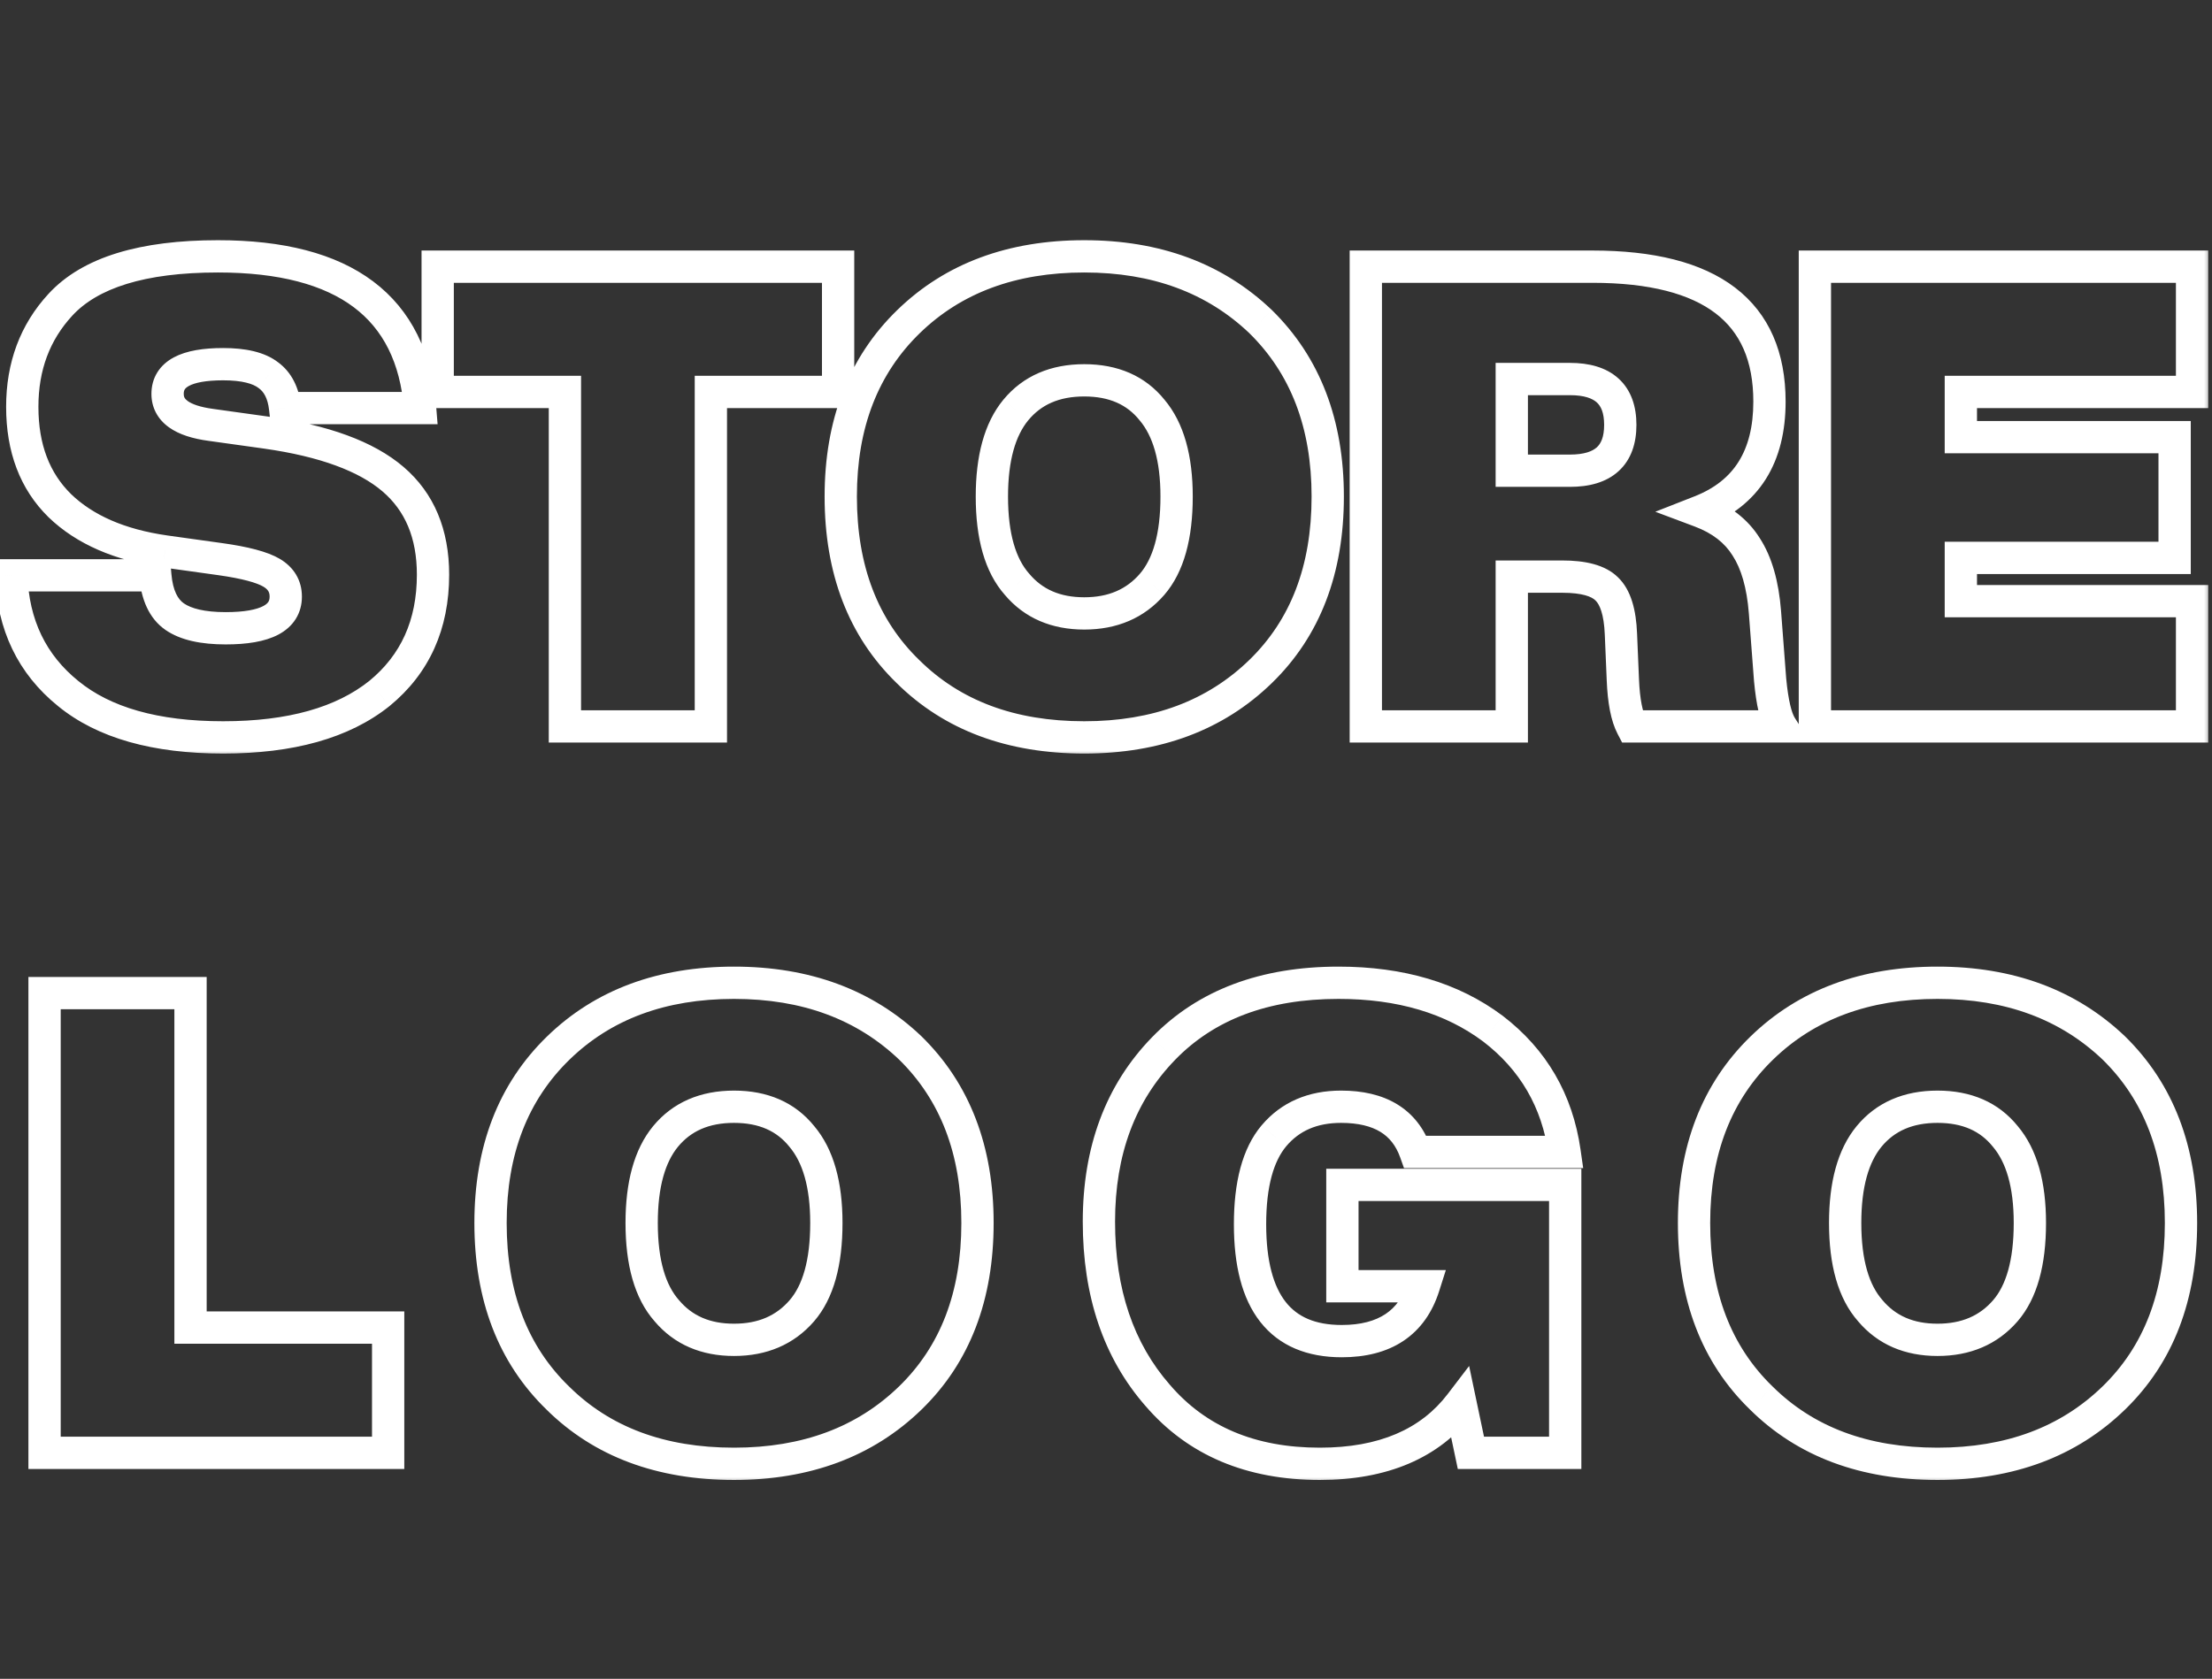 <svg width="137" height="104" viewBox="0 0 137 104" fill="none" xmlns="http://www.w3.org/2000/svg">
<rect x="0" y="0" width="137" height="104" fill="#333333" stroke="none"/>
<mask id="path-1-outside-1_164_2" maskUnits="userSpaceOnUse" x="-1" y="14" width="138" height="33" fill="black">
<rect fill="white" x="-1" y="14" width="138" height="33"/>
<path d="M23.499 42.96C21.232 44.773 18.005 45.68 13.819 45.68C9.632 45.68 6.432 44.773 4.219 42.96C1.979 41.147 0.805 38.707 0.699 35.64H9.619C9.725 36.867 10.125 37.72 10.819 38.2C11.512 38.68 12.565 38.92 13.979 38.92C16.459 38.92 17.699 38.267 17.699 36.96C17.699 36.32 17.405 35.827 16.819 35.48C16.232 35.133 15.179 34.853 13.659 34.64L10.219 34.16C7.419 33.76 5.245 32.813 3.699 31.32C2.152 29.8 1.379 27.76 1.379 25.2C1.379 22.693 2.165 20.587 3.739 18.88C5.579 16.88 8.832 15.88 13.499 15.88C21.339 15.88 25.512 19.013 26.019 25.28H17.659C17.552 24.347 17.205 23.667 16.619 23.24C16.032 22.787 15.099 22.56 13.819 22.56C11.525 22.56 10.379 23.173 10.379 24.4C10.379 25.44 11.272 26.08 13.059 26.32L16.499 26.8C20.072 27.307 22.685 28.267 24.339 29.68C25.992 31.093 26.819 33.067 26.819 35.6C26.819 38.693 25.712 41.147 23.499 42.96ZM27.108 16.52H51.908V24.28H44.028V45H34.988V24.28H27.108V16.52ZM67.153 45.68C62.619 45.68 58.979 44.32 56.233 41.6C53.459 38.907 52.072 35.293 52.072 30.76C52.072 26.253 53.472 22.64 56.273 19.92C59.046 17.227 62.672 15.88 67.153 15.88C71.606 15.88 75.246 17.227 78.073 19.92C80.846 22.64 82.233 26.253 82.233 30.76C82.233 35.293 80.846 38.907 78.073 41.6C75.272 44.32 71.632 45.68 67.153 45.68ZM62.992 36.2C64.006 37.4 65.392 38 67.153 38C68.912 38 70.312 37.4 71.353 36.2C72.366 35.027 72.873 33.213 72.873 30.76C72.873 28.387 72.366 26.6 71.353 25.4C70.366 24.173 68.966 23.56 67.153 23.56C65.339 23.56 63.926 24.173 62.913 25.4C61.926 26.6 61.432 28.387 61.432 30.76C61.432 33.213 61.953 35.027 62.992 36.2ZM109.312 37.92L109.632 42.12C109.766 43.533 109.992 44.493 110.312 45H101.072C100.752 44.387 100.566 43.427 100.512 42.12L100.392 39.28C100.339 37.92 100.046 36.987 99.512 36.48C99.005 35.973 98.085 35.72 96.752 35.72H93.632V45H84.592V16.52H98.632C105.939 16.52 109.592 19.307 109.592 24.88C109.592 28.293 108.166 30.56 105.312 31.68C106.592 32.16 107.539 32.893 108.152 33.88C108.792 34.867 109.179 36.213 109.312 37.92ZM93.632 29.16H97.232C99.312 29.16 100.352 28.213 100.352 26.32C100.352 24.427 99.312 23.48 97.232 23.48H93.632V29.16ZM135.765 16.52V24.28H121.445V27.08H134.685V34.56H121.445V37.24H135.765V45H112.405V16.52H135.765Z"/>
</mask>
<path d="M23.499 42.96L24.123 43.741L24.133 43.733L23.499 42.96ZM4.219 42.96L4.853 42.186L4.848 42.183L4.219 42.96ZM0.699 35.64V34.64H-0.337L-0.301 35.675L0.699 35.64ZM9.619 35.64L10.615 35.553L10.536 34.64H9.619V35.64ZM10.819 38.2L10.249 39.022L10.819 38.2ZM16.819 35.48L17.328 34.619L16.819 35.48ZM13.659 34.64L13.798 33.65L13.797 33.65L13.659 34.64ZM10.219 34.16L10.077 35.15L10.081 35.15L10.219 34.16ZM3.699 31.32L2.998 32.033L3.004 32.039L3.699 31.32ZM3.739 18.88L4.474 19.558L4.475 19.557L3.739 18.88ZM26.019 25.28V26.28H27.103L27.015 25.199L26.019 25.28ZM17.659 25.28L16.665 25.393L16.767 26.28H17.659V25.28ZM16.619 23.24L16.007 24.031L16.019 24.04L16.031 24.049L16.619 23.24ZM13.059 26.32L13.197 25.33L13.192 25.329L13.059 26.32ZM16.499 26.8L16.639 25.81L16.637 25.81L16.499 26.8ZM24.339 29.68L24.988 28.92L24.339 29.68ZM22.874 42.179C20.848 43.8 17.876 44.68 13.819 44.68V46.68C18.135 46.68 21.616 45.747 24.123 43.741L22.874 42.179ZM13.819 44.68C9.759 44.68 6.821 43.799 4.853 42.187L3.585 43.733C6.044 45.748 9.505 46.68 13.819 46.68V44.68ZM4.848 42.183C2.849 40.565 1.795 38.404 1.698 35.605L-0.301 35.675C-0.185 39.01 1.108 41.729 3.59 43.737L4.848 42.183ZM0.699 36.64H9.619V34.64H0.699V36.64ZM8.623 35.727C8.743 37.109 9.215 38.306 10.249 39.022L11.388 37.378C11.036 37.134 10.708 36.624 10.615 35.553L8.623 35.727ZM10.249 39.022C11.189 39.673 12.486 39.92 13.979 39.92V37.92C12.645 37.92 11.835 37.687 11.388 37.378L10.249 39.022ZM13.979 39.92C15.274 39.92 16.399 39.755 17.235 39.315C17.667 39.087 18.045 38.773 18.311 38.352C18.58 37.928 18.699 37.451 18.699 36.96H16.699C16.699 37.122 16.663 37.218 16.621 37.283C16.577 37.352 16.49 37.447 16.303 37.545C15.898 37.758 15.164 37.92 13.979 37.92V39.92ZM18.699 36.96C18.699 35.939 18.195 35.132 17.328 34.619L16.31 36.341C16.616 36.522 16.699 36.701 16.699 36.96H18.699ZM17.328 34.619C16.555 34.163 15.325 33.864 13.798 33.65L13.52 35.63C15.032 35.843 15.909 36.104 16.31 36.341L17.328 34.619ZM13.797 33.65L10.357 33.17L10.081 35.15L13.521 35.63L13.797 33.65ZM10.36 33.17C7.703 32.791 5.747 31.908 4.393 30.601L3.004 32.039C4.744 33.719 7.134 34.73 10.077 35.15L10.36 33.17ZM4.4 30.607C3.079 29.308 2.379 27.544 2.379 25.2H0.379C0.379 27.976 1.226 30.291 2.998 32.033L4.4 30.607ZM2.379 25.2C2.379 22.923 3.085 21.064 4.474 19.558L3.004 18.202C1.246 20.109 0.379 22.464 0.379 25.2H2.379ZM4.475 19.557C6.027 17.87 8.922 16.88 13.499 16.88V14.88C8.742 14.88 5.131 15.89 3.003 18.203L4.475 19.557ZM13.499 16.88C17.305 16.88 20.062 17.644 21.908 19.03C23.72 20.39 24.787 22.449 25.022 25.361L27.015 25.199C26.744 21.844 25.471 19.204 23.109 17.43C20.782 15.683 17.532 14.88 13.499 14.88V16.88ZM26.019 24.28H17.659V26.28H26.019V24.28ZM18.652 25.166C18.524 24.042 18.082 23.068 17.207 22.431L16.031 24.049C16.329 24.265 16.58 24.652 16.665 25.393L18.652 25.166ZM17.23 22.449C16.381 21.792 15.175 21.56 13.819 21.56V23.56C15.022 23.56 15.683 23.781 16.007 24.031L17.23 22.449ZM13.819 21.56C12.616 21.56 11.558 21.715 10.767 22.138C10.357 22.358 9.998 22.66 9.745 23.066C9.49 23.475 9.379 23.932 9.379 24.4H11.379C11.379 24.255 11.411 24.175 11.442 24.124C11.476 24.07 11.547 23.989 11.71 23.902C12.066 23.711 12.729 23.56 13.819 23.56V21.56ZM9.379 24.4C9.379 25.263 9.775 25.978 10.466 26.473C11.105 26.93 11.962 27.182 12.926 27.311L13.192 25.329C12.369 25.218 11.886 25.029 11.631 24.847C11.429 24.702 11.379 24.577 11.379 24.4H9.379ZM12.921 27.31L16.361 27.79L16.637 25.81L13.197 25.33L12.921 27.31ZM16.358 27.79C19.855 28.286 22.247 29.207 23.689 30.44L24.988 28.92C23.124 27.326 20.29 26.328 16.639 25.81L16.358 27.79ZM23.689 30.44C25.082 31.631 25.819 33.306 25.819 35.6H27.819C27.819 32.828 26.902 30.555 24.988 28.92L23.689 30.44ZM25.819 35.6C25.819 38.421 24.826 40.58 22.865 42.187L24.133 43.733C26.598 41.713 27.819 38.965 27.819 35.6H25.819ZM27.108 16.52V15.52H26.108V16.52H27.108ZM51.908 16.52H52.908V15.52H51.908V16.52ZM51.908 24.28V25.28H52.908V24.28H51.908ZM44.028 24.28V23.28H43.028V24.28H44.028ZM44.028 45V46H45.028V45H44.028ZM34.988 45H33.988V46H34.988V45ZM34.988 24.28H35.988V23.28H34.988V24.28ZM27.108 24.28H26.108V25.28H27.108V24.28ZM27.108 17.52H51.908V15.52H27.108V17.52ZM50.908 16.52V24.28H52.908V16.52H50.908ZM51.908 23.28H44.028V25.28H51.908V23.28ZM43.028 24.28V45H45.028V24.28H43.028ZM44.028 44H34.988V46H44.028V44ZM35.988 45V24.28H33.988V45H35.988ZM34.988 23.28H27.108V25.28H34.988V23.28ZM28.108 24.28V16.52H26.108V24.28H28.108ZM56.233 41.6L56.936 40.889L56.929 40.883L56.233 41.6ZM56.273 19.92L55.576 19.203L55.576 19.203L56.273 19.92ZM78.073 19.92L78.773 19.206L78.768 19.201L78.762 19.196L78.073 19.92ZM78.073 41.6L77.376 40.883L77.376 40.883L78.073 41.6ZM62.992 36.2L63.757 35.555L63.749 35.546L63.741 35.537L62.992 36.2ZM71.353 36.2L72.108 36.855L72.109 36.854L71.353 36.2ZM71.353 25.4L70.573 26.027L70.581 26.036L70.588 26.045L71.353 25.4ZM62.913 25.4L62.142 24.763L62.14 24.765L62.913 25.4ZM67.153 44.68C62.834 44.68 59.463 43.392 56.936 40.889L55.529 42.31C58.495 45.248 62.405 46.68 67.153 46.68V44.68ZM56.929 40.883C54.383 38.41 53.072 35.074 53.072 30.76H51.072C51.072 35.513 52.535 39.403 55.536 42.317L56.929 40.883ZM53.072 30.76C53.072 26.478 54.394 23.14 56.969 20.637L55.576 19.203C52.551 22.14 51.072 26.029 51.072 30.76H53.072ZM56.969 20.637C59.526 18.154 62.888 16.88 67.153 16.88V14.88C62.457 14.88 58.565 16.299 55.576 19.203L56.969 20.637ZM67.153 16.88C71.388 16.88 74.768 18.153 77.383 20.644L78.762 19.196C75.723 16.3 71.824 14.88 67.153 14.88V16.88ZM77.372 20.634C79.923 23.136 81.233 26.475 81.233 30.76H83.233C83.233 26.031 81.769 22.145 78.773 19.206L77.372 20.634ZM81.233 30.76C81.233 35.074 79.922 38.41 77.376 40.883L78.769 42.317C81.77 39.403 83.233 35.513 83.233 30.76H81.233ZM77.376 40.883C74.79 43.394 71.414 44.68 67.153 44.68V46.68C71.851 46.68 75.755 45.246 78.769 42.317L77.376 40.883ZM62.228 36.845C63.456 38.299 65.138 39 67.153 39V37C65.647 37 64.555 36.501 63.757 35.555L62.228 36.845ZM67.153 39C69.167 39 70.856 38.299 72.108 36.855L70.597 35.545C69.769 36.501 68.658 37 67.153 37V39ZM72.109 36.854C73.349 35.419 73.873 33.321 73.873 30.76H71.873C71.873 33.106 71.383 34.635 70.596 35.546L72.109 36.854ZM73.873 30.76C73.873 28.267 73.343 26.208 72.117 24.755L70.588 26.045C71.388 26.992 71.873 28.507 71.873 30.76H73.873ZM72.132 24.773C70.925 23.273 69.217 22.56 67.153 22.56V24.56C68.715 24.56 69.807 25.074 70.573 26.027L72.132 24.773ZM67.153 22.56C65.088 22.56 63.373 23.273 62.142 24.763L63.684 26.037C64.479 25.074 65.591 24.56 67.153 24.56V22.56ZM62.14 24.765C60.946 26.217 60.432 28.272 60.432 30.76H62.432C62.432 28.502 62.906 26.983 63.685 26.035L62.14 24.765ZM60.432 30.76C60.432 33.326 60.972 35.428 62.244 36.863L63.741 35.537C62.933 34.625 62.432 33.101 62.432 30.76H60.432ZM109.312 37.92L110.309 37.844L110.309 37.842L109.312 37.92ZM109.632 42.12L108.635 42.196L108.636 42.205L108.637 42.214L109.632 42.12ZM110.312 45V46H112.127L111.158 44.466L110.312 45ZM101.072 45L100.186 45.463L100.466 46H101.072V45ZM100.512 42.12L101.511 42.079L101.511 42.078L100.512 42.12ZM100.392 39.28L99.393 39.319L99.393 39.322L100.392 39.28ZM99.512 36.48L98.805 37.187L98.814 37.196L98.823 37.205L99.512 36.48ZM93.632 35.72V34.72H92.632V35.72H93.632ZM93.632 45V46H94.632V45H93.632ZM84.592 45H83.592V46H84.592V45ZM84.592 16.52V15.52H83.592V16.52H84.592ZM105.312 31.68L104.947 30.749L102.521 31.701L104.961 32.616L105.312 31.68ZM108.152 33.88L107.303 34.408L107.308 34.416L107.313 34.424L108.152 33.88ZM93.632 29.16H92.632V30.16H93.632V29.16ZM93.632 23.48V22.48H92.632V23.48H93.632ZM108.315 37.996L108.635 42.196L110.629 42.044L110.309 37.844L108.315 37.996ZM108.637 42.214C108.77 43.625 109.006 44.805 109.467 45.534L111.158 44.466C110.978 44.181 110.761 43.442 110.628 42.026L108.637 42.214ZM110.312 44H101.072V46H110.312V44ZM101.959 44.537C101.744 44.125 101.563 43.347 101.511 42.079L99.513 42.161C99.568 43.506 99.761 44.648 100.186 45.463L101.959 44.537ZM101.511 42.078L101.391 39.238L99.393 39.322L99.513 42.162L101.511 42.078ZM101.391 39.241C101.336 37.819 101.03 36.543 100.201 35.755L98.823 37.205C99.061 37.431 99.342 38.021 99.393 39.319L101.391 39.241ZM100.219 35.773C99.418 34.971 98.145 34.72 96.752 34.72V36.72C98.026 36.72 98.593 36.975 98.805 37.187L100.219 35.773ZM96.752 34.72H93.632V36.72H96.752V34.72ZM92.632 35.72V45H94.632V35.72H92.632ZM93.632 44H84.592V46H93.632V44ZM85.592 45V16.52H83.592V45H85.592ZM84.592 17.52H98.632V15.52H84.592V17.52ZM98.632 17.52C102.187 17.52 104.669 18.203 106.246 19.405C107.771 20.568 108.592 22.331 108.592 24.88H110.592C110.592 21.856 109.587 19.438 107.459 17.815C105.382 16.231 102.384 15.52 98.632 15.52V17.52ZM108.592 24.88C108.592 26.449 108.265 27.672 107.676 28.607C107.092 29.535 106.205 30.255 104.947 30.749L105.678 32.611C107.273 31.985 108.525 31.012 109.369 29.673C110.206 28.341 110.592 26.724 110.592 24.88H108.592ZM104.961 32.616C106.072 33.033 106.826 33.64 107.303 34.408L109.001 33.352C108.252 32.146 107.112 31.287 105.663 30.744L104.961 32.616ZM107.313 34.424C107.831 35.222 108.189 36.387 108.315 37.998L110.309 37.842C110.168 36.04 109.754 34.512 108.991 33.336L107.313 34.424ZM93.632 30.16H97.232V28.16H93.632V30.16ZM97.232 30.16C98.404 30.16 99.47 29.895 100.245 29.189C101.039 28.468 101.352 27.446 101.352 26.32H99.352C99.352 27.087 99.146 27.486 98.899 27.71C98.634 27.951 98.14 28.16 97.232 28.16V30.16ZM101.352 26.32C101.352 25.194 101.039 24.172 100.245 23.451C99.47 22.745 98.404 22.48 97.232 22.48V24.48C98.14 24.48 98.634 24.689 98.899 24.93C99.146 25.154 99.352 25.553 99.352 26.32H101.352ZM97.232 22.48H93.632V24.48H97.232V22.48ZM92.632 23.48V29.16H94.632V23.48H92.632ZM135.765 16.52H136.765V15.52H135.765V16.52ZM135.765 24.28V25.28H136.765V24.28H135.765ZM121.445 24.28V23.28H120.445V24.28H121.445ZM121.445 27.08H120.445V28.08H121.445V27.08ZM134.685 27.08H135.685V26.08H134.685V27.08ZM134.685 34.56V35.56H135.685V34.56H134.685ZM121.445 34.56V33.56H120.445V34.56H121.445ZM121.445 37.24H120.445V38.24H121.445V37.24ZM135.765 37.24H136.765V36.24H135.765V37.24ZM135.765 45V46H136.765V45H135.765ZM112.405 45H111.405V46H112.405V45ZM112.405 16.52V15.52H111.405V16.52H112.405ZM134.765 16.52V24.28H136.765V16.52H134.765ZM135.765 23.28H121.445V25.28H135.765V23.28ZM120.445 24.28V27.08H122.445V24.28H120.445ZM121.445 28.08H134.685V26.08H121.445V28.08ZM133.685 27.08V34.56H135.685V27.08H133.685ZM134.685 33.56H121.445V35.56H134.685V33.56ZM120.445 34.56V37.24H122.445V34.56H120.445ZM121.445 38.24H135.765V36.24H121.445V38.24ZM134.765 37.24V45H136.765V37.24H134.765ZM135.765 44H112.405V46H135.765V44ZM113.405 45V16.52H111.405V45H113.405ZM112.405 17.52H135.765V15.52H112.405V17.52Z" fill="white" mask="url(#path-1-outside-1_164_2)"/>
<mask id="path-3-outside-2_164_2" maskUnits="userSpaceOnUse" x="1" y="59" width="136" height="33" fill="black">
<rect fill="white" x="1" y="59" width="136" height="33"/>
<path d="M11.8 61.52V82.24H24.04V90H2.76V61.52H11.8ZM45.461 90.68C40.928 90.68 37.288 89.32 34.541 86.6C31.768 83.907 30.381 80.293 30.381 75.76C30.381 71.253 31.781 67.64 34.581 64.92C37.354 62.227 40.981 60.88 45.461 60.88C49.914 60.88 53.554 62.227 56.381 64.92C59.154 67.64 60.541 71.253 60.541 75.76C60.541 80.293 59.154 83.907 56.381 86.6C53.581 89.32 49.941 90.68 45.461 90.68ZM41.301 81.2C42.314 82.4 43.701 83 45.461 83C47.221 83 48.621 82.4 49.661 81.2C50.674 80.027 51.181 78.213 51.181 75.76C51.181 73.387 50.674 71.6 49.661 70.4C48.674 69.173 47.274 68.56 45.461 68.56C43.648 68.56 42.234 69.173 41.221 70.4C40.234 71.6 39.741 73.387 39.741 75.76C39.741 78.213 40.261 80.027 41.301 81.2ZM83.141 79.68V73.4H96.941V90H91.101L90.461 86.96C88.567 89.44 85.661 90.68 81.741 90.68C77.474 90.68 74.127 89.267 71.701 86.44C69.274 83.667 68.061 80.08 68.061 75.68C68.061 71.28 69.394 67.707 72.061 64.96C74.701 62.24 78.314 60.88 82.901 60.88C86.741 60.88 89.927 61.827 92.461 63.72C94.967 65.64 96.447 68.187 96.901 71.36H87.661C86.994 69.493 85.461 68.56 83.061 68.56C81.301 68.56 79.914 69.16 78.901 70.36C77.914 71.533 77.421 73.36 77.421 75.84C77.421 80.667 79.314 83.08 83.101 83.08C85.767 83.08 87.461 81.947 88.181 79.68H83.141ZM120 90.68C115.467 90.68 111.827 89.32 109.08 86.6C106.307 83.907 104.92 80.293 104.92 75.76C104.92 71.253 106.32 67.64 109.12 64.92C111.893 62.227 115.52 60.88 120 60.88C124.453 60.88 128.093 62.227 130.92 64.92C133.693 67.64 135.08 71.253 135.08 75.76C135.08 80.293 133.693 83.907 130.92 86.6C128.12 89.32 124.48 90.68 120 90.68ZM115.84 81.2C116.853 82.4 118.24 83 120 83C121.76 83 123.16 82.4 124.2 81.2C125.213 80.027 125.72 78.213 125.72 75.76C125.72 73.387 125.213 71.6 124.2 70.4C123.213 69.173 121.813 68.56 120 68.56C118.187 68.56 116.773 69.173 115.76 70.4C114.773 71.6 114.28 73.387 114.28 75.76C114.28 78.213 114.8 80.027 115.84 81.2Z"/>
</mask>
<path d="M11.8 61.52H12.8V60.52H11.8V61.52ZM11.8 82.24H10.8V83.24H11.8V82.24ZM24.04 82.24H25.04V81.24H24.04V82.24ZM24.04 90V91H25.04V90H24.04ZM2.76 90H1.76V91H2.76V90ZM2.76 61.52V60.52H1.76V61.52H2.76ZM10.8 61.52V82.24H12.8V61.52H10.8ZM11.8 83.24H24.04V81.24H11.8V83.24ZM23.04 82.24V90H25.04V82.24H23.04ZM24.04 89H2.76V91H24.04V89ZM3.76 90V61.52H1.76V90H3.76ZM2.76 62.52H11.8V60.52H2.76V62.52ZM34.541 86.6L35.245 85.889L35.238 85.883L34.541 86.6ZM34.581 64.92L33.884 64.203L33.884 64.203L34.581 64.92ZM56.381 64.92L57.081 64.206L57.076 64.201L57.071 64.196L56.381 64.92ZM56.381 86.6L55.684 85.883L55.684 85.883L56.381 86.6ZM41.301 81.2L42.065 80.555L42.057 80.546L42.049 80.537L41.301 81.2ZM49.661 81.2L50.417 81.855L50.418 81.854L49.661 81.2ZM49.661 70.4L48.882 71.027L48.889 71.036L48.897 71.045L49.661 70.4ZM41.221 70.4L40.45 69.763L40.449 69.765L41.221 70.4ZM45.461 89.68C41.142 89.68 37.772 88.392 35.245 85.889L33.837 87.311C36.803 90.248 40.713 91.68 45.461 91.68V89.68ZM35.238 85.883C32.692 83.41 31.381 80.074 31.381 75.76H29.381C29.381 80.513 30.844 84.403 33.844 87.317L35.238 85.883ZM31.381 75.76C31.381 71.478 32.702 68.139 35.278 65.637L33.884 64.203C30.86 67.141 29.381 71.028 29.381 75.76H31.381ZM35.278 65.637C37.835 63.154 41.197 61.88 45.461 61.88V59.88C40.766 59.88 36.874 61.299 33.884 64.203L35.278 65.637ZM45.461 61.88C49.697 61.88 53.077 63.153 55.691 65.644L57.071 64.196C54.032 61.3 50.132 59.88 45.461 59.88V61.88ZM55.681 65.634C58.231 68.135 59.541 71.475 59.541 75.76H61.541C61.541 71.031 60.077 67.144 57.081 64.206L55.681 65.634ZM59.541 75.76C59.541 80.074 58.23 83.41 55.684 85.883L57.078 87.317C60.078 84.403 61.541 80.513 61.541 75.76H59.541ZM55.684 85.883C53.099 88.394 49.722 89.68 45.461 89.68V91.68C50.16 91.68 54.063 90.246 57.078 87.317L55.684 85.883ZM40.537 81.845C41.765 83.299 43.447 84 45.461 84V82C43.956 82 42.864 81.501 42.065 80.555L40.537 81.845ZM45.461 84C47.476 84 49.165 83.299 50.417 81.855L48.905 80.545C48.077 81.501 46.966 82 45.461 82V84ZM50.418 81.854C51.657 80.419 52.181 78.321 52.181 75.76H50.181C50.181 78.106 49.692 79.635 48.904 80.546L50.418 81.854ZM52.181 75.76C52.181 73.267 51.652 71.208 50.425 69.755L48.897 71.045C49.697 71.992 50.181 73.507 50.181 75.76H52.181ZM50.44 69.773C49.234 68.273 47.526 67.56 45.461 67.56V69.56C47.023 69.56 48.115 70.074 48.882 71.027L50.44 69.773ZM45.461 67.56C43.396 67.56 41.681 68.273 40.45 69.763L41.992 71.037C42.788 70.074 43.899 69.56 45.461 69.56V67.56ZM40.449 69.765C39.255 71.217 38.741 73.272 38.741 75.76H40.741C40.741 73.502 41.214 71.983 41.993 71.035L40.449 69.765ZM38.741 75.76C38.741 78.326 39.281 80.428 40.553 81.863L42.049 80.537C41.242 79.625 40.741 78.101 40.741 75.76H38.741ZM83.141 79.68H82.141V80.68H83.141V79.68ZM83.141 73.4V72.4H82.141V73.4H83.141ZM96.941 73.4H97.941V72.4H96.941V73.4ZM96.941 90V91H97.941V90H96.941ZM91.101 90L90.122 90.206L90.289 91H91.101V90ZM90.461 86.96L91.439 86.754L90.99 84.619L89.666 86.353L90.461 86.96ZM71.701 86.44L72.46 85.789L72.453 85.781L71.701 86.44ZM72.061 64.96L72.778 65.657L72.778 65.656L72.061 64.96ZM92.461 63.72L93.069 62.926L93.059 62.919L92.461 63.72ZM96.901 71.36V72.36H98.054L97.891 71.219L96.901 71.36ZM87.661 71.36L86.719 71.696L86.956 72.36H87.661V71.36ZM78.901 70.36L78.137 69.715L78.135 69.716L78.901 70.36ZM88.181 79.68L89.134 79.983L89.548 78.68H88.181V79.68ZM84.141 79.68V73.4H82.141V79.68H84.141ZM83.141 74.4H96.941V72.4H83.141V74.4ZM95.941 73.4V90H97.941V73.4H95.941ZM96.941 89H91.101V91H96.941V89ZM92.079 89.794L91.439 86.754L89.482 87.166L90.122 90.206L92.079 89.794ZM89.666 86.353C88.01 88.523 85.437 89.68 81.741 89.68V91.68C85.884 91.68 89.125 90.357 91.256 87.567L89.666 86.353ZM81.741 89.68C77.719 89.68 74.668 88.361 72.46 85.789L70.942 87.091C73.587 90.173 77.23 91.68 81.741 91.68V89.68ZM72.453 85.781C70.216 83.225 69.061 79.887 69.061 75.68H67.061C67.061 80.273 68.332 84.109 70.948 87.099L72.453 85.781ZM69.061 75.68C69.061 71.498 70.32 68.189 72.778 65.657L71.343 64.263C68.468 67.225 67.061 71.062 67.061 75.68H69.061ZM72.778 65.656C75.192 63.17 78.524 61.88 82.901 61.88V59.88C78.105 59.88 74.21 61.31 71.343 64.263L72.778 65.656ZM82.901 61.88C86.572 61.88 89.536 62.783 91.862 64.521L93.059 62.919C90.319 60.871 86.909 59.88 82.901 59.88V61.88ZM91.853 64.514C94.148 66.272 95.494 68.583 95.911 71.501L97.891 71.219C97.401 67.791 95.787 65.008 93.069 62.926L91.853 64.514ZM96.901 70.36H87.661V72.36H96.901V70.36ZM88.603 71.024C88.201 69.898 87.514 69.004 86.531 68.406C85.563 67.817 84.384 67.56 83.061 67.56V69.56C84.137 69.56 84.925 69.77 85.491 70.114C86.041 70.449 86.454 70.955 86.719 71.696L88.603 71.024ZM83.061 67.56C81.046 67.56 79.364 68.261 78.137 69.715L79.665 71.005C80.464 70.059 81.555 69.56 83.061 69.56V67.56ZM78.135 69.716C76.928 71.152 76.421 73.26 76.421 75.84H78.421C78.421 73.46 78.9 71.915 79.666 71.004L78.135 69.716ZM76.421 75.84C76.421 78.357 76.91 80.429 78.054 81.887C79.234 83.392 80.98 84.08 83.101 84.08V82.08C81.435 82.08 80.34 81.561 79.628 80.653C78.878 79.698 78.421 78.15 78.421 75.84H76.421ZM83.101 84.08C84.572 84.08 85.872 83.767 86.927 83.061C87.993 82.348 88.717 81.294 89.134 79.983L87.228 79.377C86.924 80.332 86.442 80.979 85.815 81.399C85.176 81.826 84.296 82.08 83.101 82.08V84.08ZM88.181 78.68H83.141V80.68H88.181V78.68ZM109.08 86.6L109.784 85.889L109.777 85.883L109.08 86.6ZM109.12 64.92L108.423 64.203L108.423 64.203L109.12 64.92ZM130.92 64.92L131.62 64.206L131.615 64.201L131.61 64.196L130.92 64.92ZM130.92 86.6L130.223 85.883L130.223 85.883L130.92 86.6ZM115.84 81.2L116.604 80.555L116.596 80.546L116.589 80.537L115.84 81.2ZM124.2 81.2L124.956 81.855L124.957 81.854L124.2 81.2ZM124.2 70.4L123.421 71.027L123.428 71.036L123.436 71.045L124.2 70.4ZM115.76 70.4L114.989 69.763L114.988 69.765L115.76 70.4ZM120 89.68C115.681 89.68 112.311 88.392 109.784 85.889L108.377 87.311C111.343 90.248 115.252 91.68 120 91.68V89.68ZM109.777 85.883C107.231 83.41 105.92 80.074 105.92 75.76H103.92C103.92 80.513 105.383 84.403 108.383 87.317L109.777 85.883ZM105.92 75.76C105.92 71.478 107.241 68.139 109.817 65.637L108.423 64.203C105.399 67.141 103.92 71.028 103.92 75.76H105.92ZM109.817 65.637C112.374 63.154 115.736 61.88 120 61.88V59.88C115.305 59.88 111.413 61.299 108.423 64.203L109.817 65.637ZM120 61.88C124.236 61.88 127.616 63.153 130.23 65.644L131.61 64.196C128.571 61.3 124.671 59.88 120 59.88V61.88ZM130.22 65.634C132.771 68.135 134.08 71.475 134.08 75.76H136.08C136.08 71.031 134.616 67.144 131.62 64.206L130.22 65.634ZM134.08 75.76C134.08 80.074 132.769 83.41 130.223 85.883L131.617 87.317C134.618 84.403 136.08 80.513 136.08 75.76H134.08ZM130.223 85.883C127.638 88.394 124.261 89.68 120 89.68V91.68C124.699 91.68 128.603 90.246 131.617 87.317L130.223 85.883ZM115.076 81.845C116.304 83.299 117.986 84 120 84V82C118.495 82 117.403 81.501 116.604 80.555L115.076 81.845ZM120 84C122.015 84 123.704 83.299 124.956 81.855L123.444 80.545C122.616 81.501 121.505 82 120 82V84ZM124.957 81.854C126.196 80.419 126.72 78.321 126.72 75.76H124.72C124.72 78.106 124.231 79.635 123.443 80.546L124.957 81.854ZM126.72 75.76C126.72 73.267 126.191 71.208 124.964 69.755L123.436 71.045C124.236 71.992 124.72 73.507 124.72 75.76H126.72ZM124.979 69.773C123.773 68.273 122.065 67.56 120 67.56V69.56C121.562 69.56 122.654 70.074 123.421 71.027L124.979 69.773ZM120 67.56C117.935 67.56 116.22 68.273 114.989 69.763L116.531 71.037C117.327 70.074 118.438 69.56 120 69.56V67.56ZM114.988 69.765C113.794 71.217 113.28 73.272 113.28 75.76H115.28C115.28 73.502 115.753 71.983 116.533 71.035L114.988 69.765ZM113.28 75.76C113.28 78.326 113.82 80.428 115.092 81.863L116.589 80.537C115.781 79.625 115.28 78.101 115.28 75.76H113.28Z" fill="white" mask="url(#path-3-outside-2_164_2)"/>
</svg>
